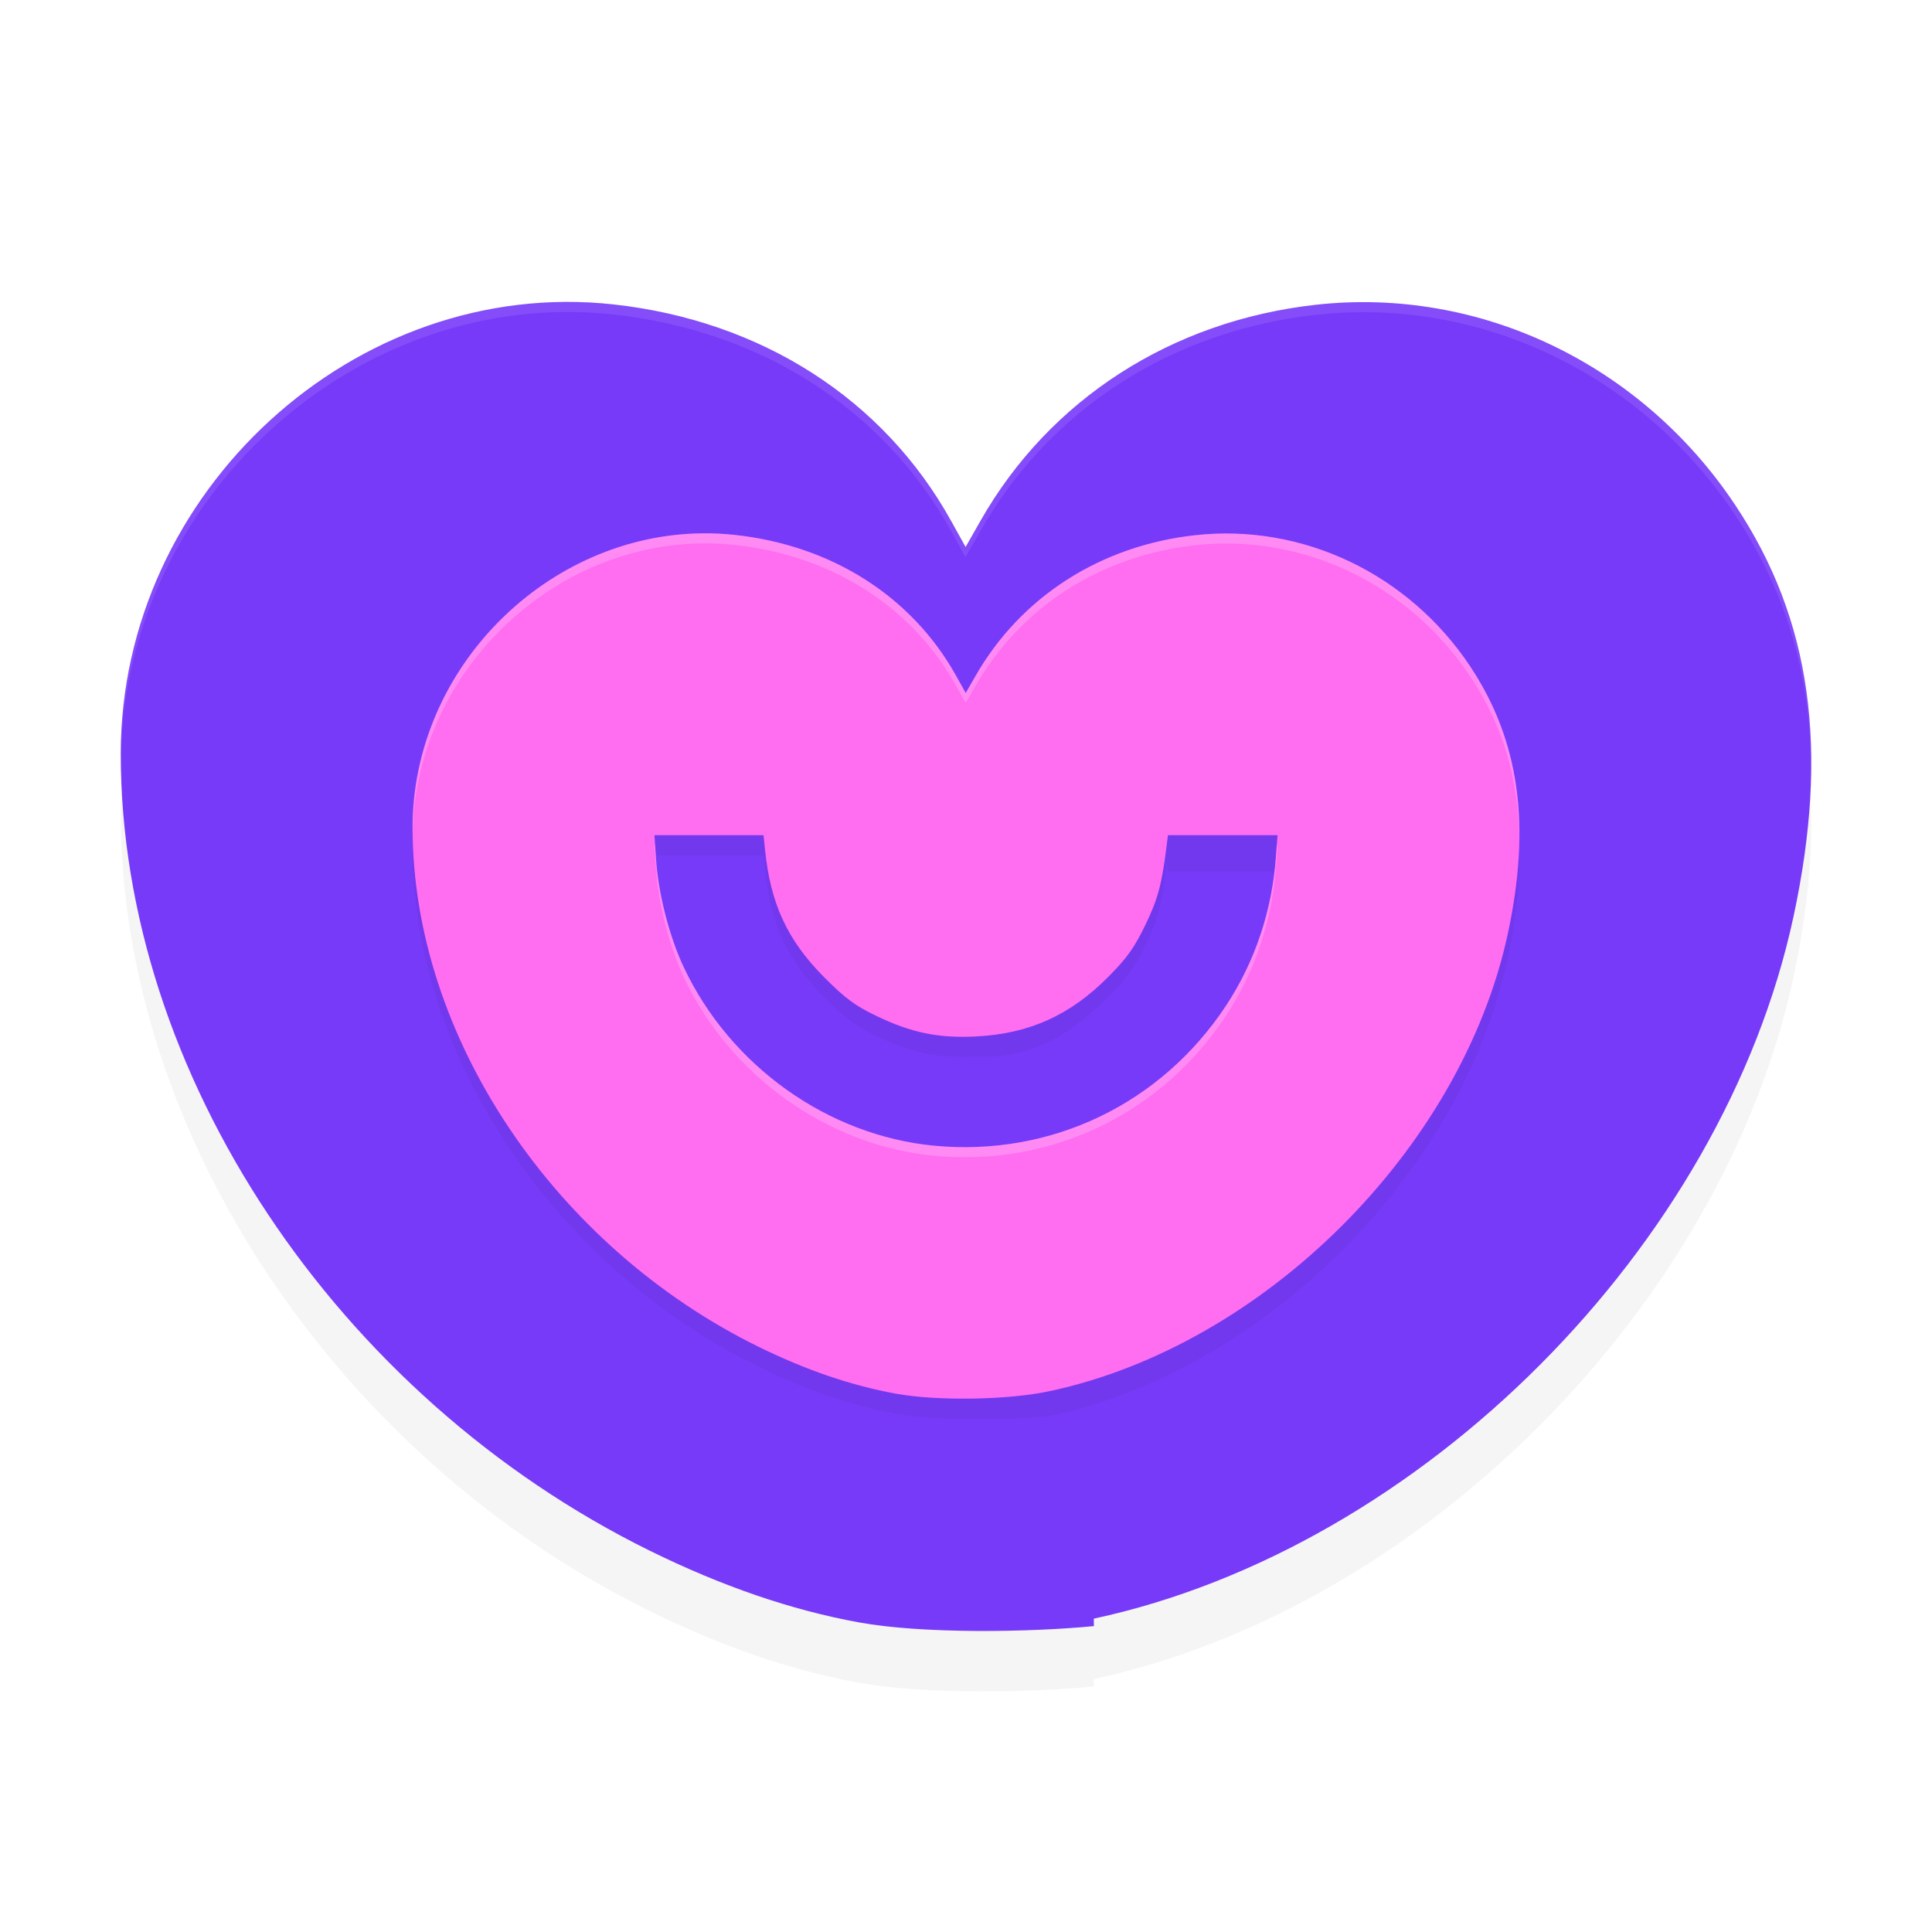 <?xml version='1.0' encoding='utf-8'?>
<svg xmlns="http://www.w3.org/2000/svg" width="192" height="192" version="1" id="svg28">
  <defs>
    <filter style="color-interpolation-filters:sRGB" id="filter2680" x="0.04" y="0.05" width="1.09" height="1.11">
      <feGaussianBlur stdDeviation="3"/>
    </filter>
    <filter style="color-interpolation-filters:sRGB" id="filter2722" x="0.07" y="0.09" width="1.13" height="1.17">
      <feGaussianBlur stdDeviation="3.06"/>
    </filter>
  </defs>
  <path style="filter:url(#filter2680);opacity:0.20;fill:#000000" d="M 108.70,166.86 C 141.28,159.85 171.19,129.85 178.23,97.12 181.81,80.45 180.00,67.58 172.49,56.26 163.15,42.17 147.05,34.47 130.75,36.29 116.43,37.89 104.32,45.68 97.45,57.74 l -1.49,2.62 -1.44,-2.59 C 87.80,45.65 75.64,37.86 60.94,36.25 35.36,33.45 11.97,54.82 12.00,80.97 c 0.03,31.63 21.41,63.79 52.60,79.15 7.18,3.53 14.02,5.88 20.75,7.11 6.34,1.16 17.02,0.99 23.36,0.37 z"/>
  <path style="fill:#773af8" d="M 108.70,160.86 C 141.28,153.85 171.19,123.85 178.23,91.12 181.81,74.45 180.00,61.58 172.49,50.26 163.15,36.17 147.05,28.47 130.75,30.29 116.43,31.89 104.32,39.68 97.45,51.74 l -1.49,2.62 -1.44,-2.59 C 87.80,39.65 75.64,31.86 60.94,30.25 35.36,27.45 11.97,48.82 12.00,74.97 c 0.03,31.63 21.41,63.79 52.60,79.15 7.18,3.53 14.02,5.88 20.75,7.11 6.34,1.16 17.02,0.99 23.36,0.37 z"/>
  <path style="filter:url(#filter2722);opacity:0.20;fill:#000000" d="M 69.92,55.00 C 54.44,55.09 40.98,68.33 41,84.30 c 0.02,20.60 14.02,41.56 34.44,51.56 4.70,2.30 9.18,3.83 13.58,4.63 4.15,0.76 11.15,0.64 15.29,0.24 21.33,-4.56 40.92,-24.11 45.52,-45.43 2.35,-10.86 1.16,-19.25 -3.75,-26.62 -6.12,-9.18 -16.66,-14.20 -27.33,-13.02 -9.38,1.04 -17.30,6.12 -21.80,13.98 L 95.97,70.87 95.03,69.18 C 90.63,61.28 82.67,56.21 73.04,55.16 72.00,55.05 70.96,54.99 69.92,55.00 Z m -4.88,30 H 75.88 l 0.14,1.39 c 0.55,5.41 2.23,9.05 5.88,12.71 2.09,2.10 3.05,2.82 5.15,3.84 3.47,1.68 6.19,2.26 10.00,2.06 5.28,0.28 9.32,-2.12 13.11,-5.94 1.85,-1.86 2.57,-2.88 3.66,-5.13 1.28,-2.65 1.66,-4.10 2.15,-8.13 l 0.10,0.79 h 10.89 l 0.15,2.14 c 0.38,5.36 -2.10,10.47 -4.97,14.81 -6.45,9.76 -17.39,15.00 -28.99,13.90 C 82.28,114.85 72.59,107.95 67.96,98.14 66.51,95.07 65.41,90.77 65.19,87.29 Z"/>
  <path style="fill:#ff6df0" d="M 69.92 53 C 54.44 53.09 40.98 66.33 41 82.30 C 41.02 102.91 55.02 123.86 75.44 133.87 C 80.14 136.17 84.62 137.70 89.02 138.50 C 93.17 139.25 100.17 139.14 104.32 138.25 C 125.65 133.69 145.23 114.15 149.84 92.82 C 152.18 81.96 151.00 73.58 146.09 66.20 C 139.97 57.02 129.43 52.00 118.75 53.19 C 109.37 54.23 101.45 59.31 96.95 67.17 L 95.97 68.87 L 95.03 67.18 C 90.63 59.28 82.67 54.21 73.04 53.16 C 72.00 53.05 70.96 52.99 69.92 53 z M 65.04 83 L 75.88 83 L 76.02 84.39 C 76.56 89.80 78.25 93.44 81.90 97.11 C 83.99 99.21 84.95 99.93 87.05 100.94 C 90.52 102.62 93.24 103.20 97.05 103 C 102.34 102.72 106.37 100.88 110.16 97.06 C 112.01 95.19 112.73 94.18 113.82 91.93 C 115.10 89.28 115.48 87.83 115.97 83.79 L 116.07 83 L 126.96 83 L 126.80 85.14 C 126.42 90.51 124.70 95.61 121.83 99.96 C 115.38 109.72 104.45 114.96 92.84 113.86 C 82.28 112.85 72.59 105.95 67.96 96.14 C 66.51 93.07 65.41 88.77 65.19 85.29 L 65.04 83 z "/>
  <path style="opacity:0.10;fill:#ffffff" d="M 56.18 30 C 32.52 30.14 11.97 50.45 12 74.97 C 12.00 75.16 12.01 75.34 12.01 75.52 C 12.25 49.57 35.50 28.46 60.94 31.25 C 75.64 32.86 87.80 40.65 94.52 52.77 L 95.95 55.36 L 97.45 52.74 C 104.32 40.68 116.43 32.88 130.75 31.29 C 147.05 29.46 163.15 37.17 172.49 51.26 C 177.52 58.85 179.98 67.13 179.99 76.78 C 180.16 66.70 177.70 58.11 172.49 50.26 C 163.15 36.17 147.05 28.46 130.75 30.29 C 116.43 31.88 104.32 39.68 97.45 51.74 L 95.95 54.36 L 94.52 51.77 C 87.80 39.65 75.64 31.86 60.94 30.25 C 59.34 30.07 57.75 29.99 56.18 30 z "/>
  <path style="opacity:0.20;fill:#ffffff" d="M 69.92 53 C 54.44 53.09 40.98 66.33 41 82.30 C 41.00 82.48 41.01 82.65 41.01 82.83 C 41.26 67.07 54.59 54.09 69.92 54 C 70.96 53.99 72.00 54.05 73.04 54.16 C 82.67 55.21 90.63 60.28 95.03 68.18 L 95.97 69.87 L 96.95 68.17 C 101.45 60.31 109.37 55.23 118.75 54.19 C 129.43 53.00 139.97 58.02 146.09 67.20 C 149.33 72.07 150.94 77.39 150.99 83.56 C 151.11 76.96 149.51 71.33 146.09 66.20 C 139.97 57.02 129.43 52.00 118.75 53.19 C 109.37 54.23 101.45 59.31 96.95 67.17 L 95.97 68.87 L 95.03 67.18 C 90.63 59.28 82.67 54.21 73.04 53.16 C 72.00 53.05 70.96 52.99 69.92 53 z M 65.04 84 L 65.19 86.29 C 65.41 89.77 66.51 94.07 67.96 97.14 C 72.59 106.95 82.28 113.85 92.84 114.86 C 104.45 115.96 115.38 110.72 121.83 100.96 C 124.70 96.61 126.42 91.51 126.80 86.14 L 126.96 84 L 126.88 84 L 126.80 85.14 C 126.42 90.51 124.70 95.61 121.83 99.96 C 115.38 109.72 104.45 114.96 92.84 113.86 C 82.28 112.85 72.59 105.95 67.96 96.14 C 66.51 93.07 65.41 88.77 65.19 85.29 L 65.11 84 L 65.04 84 z "/>
</svg>
